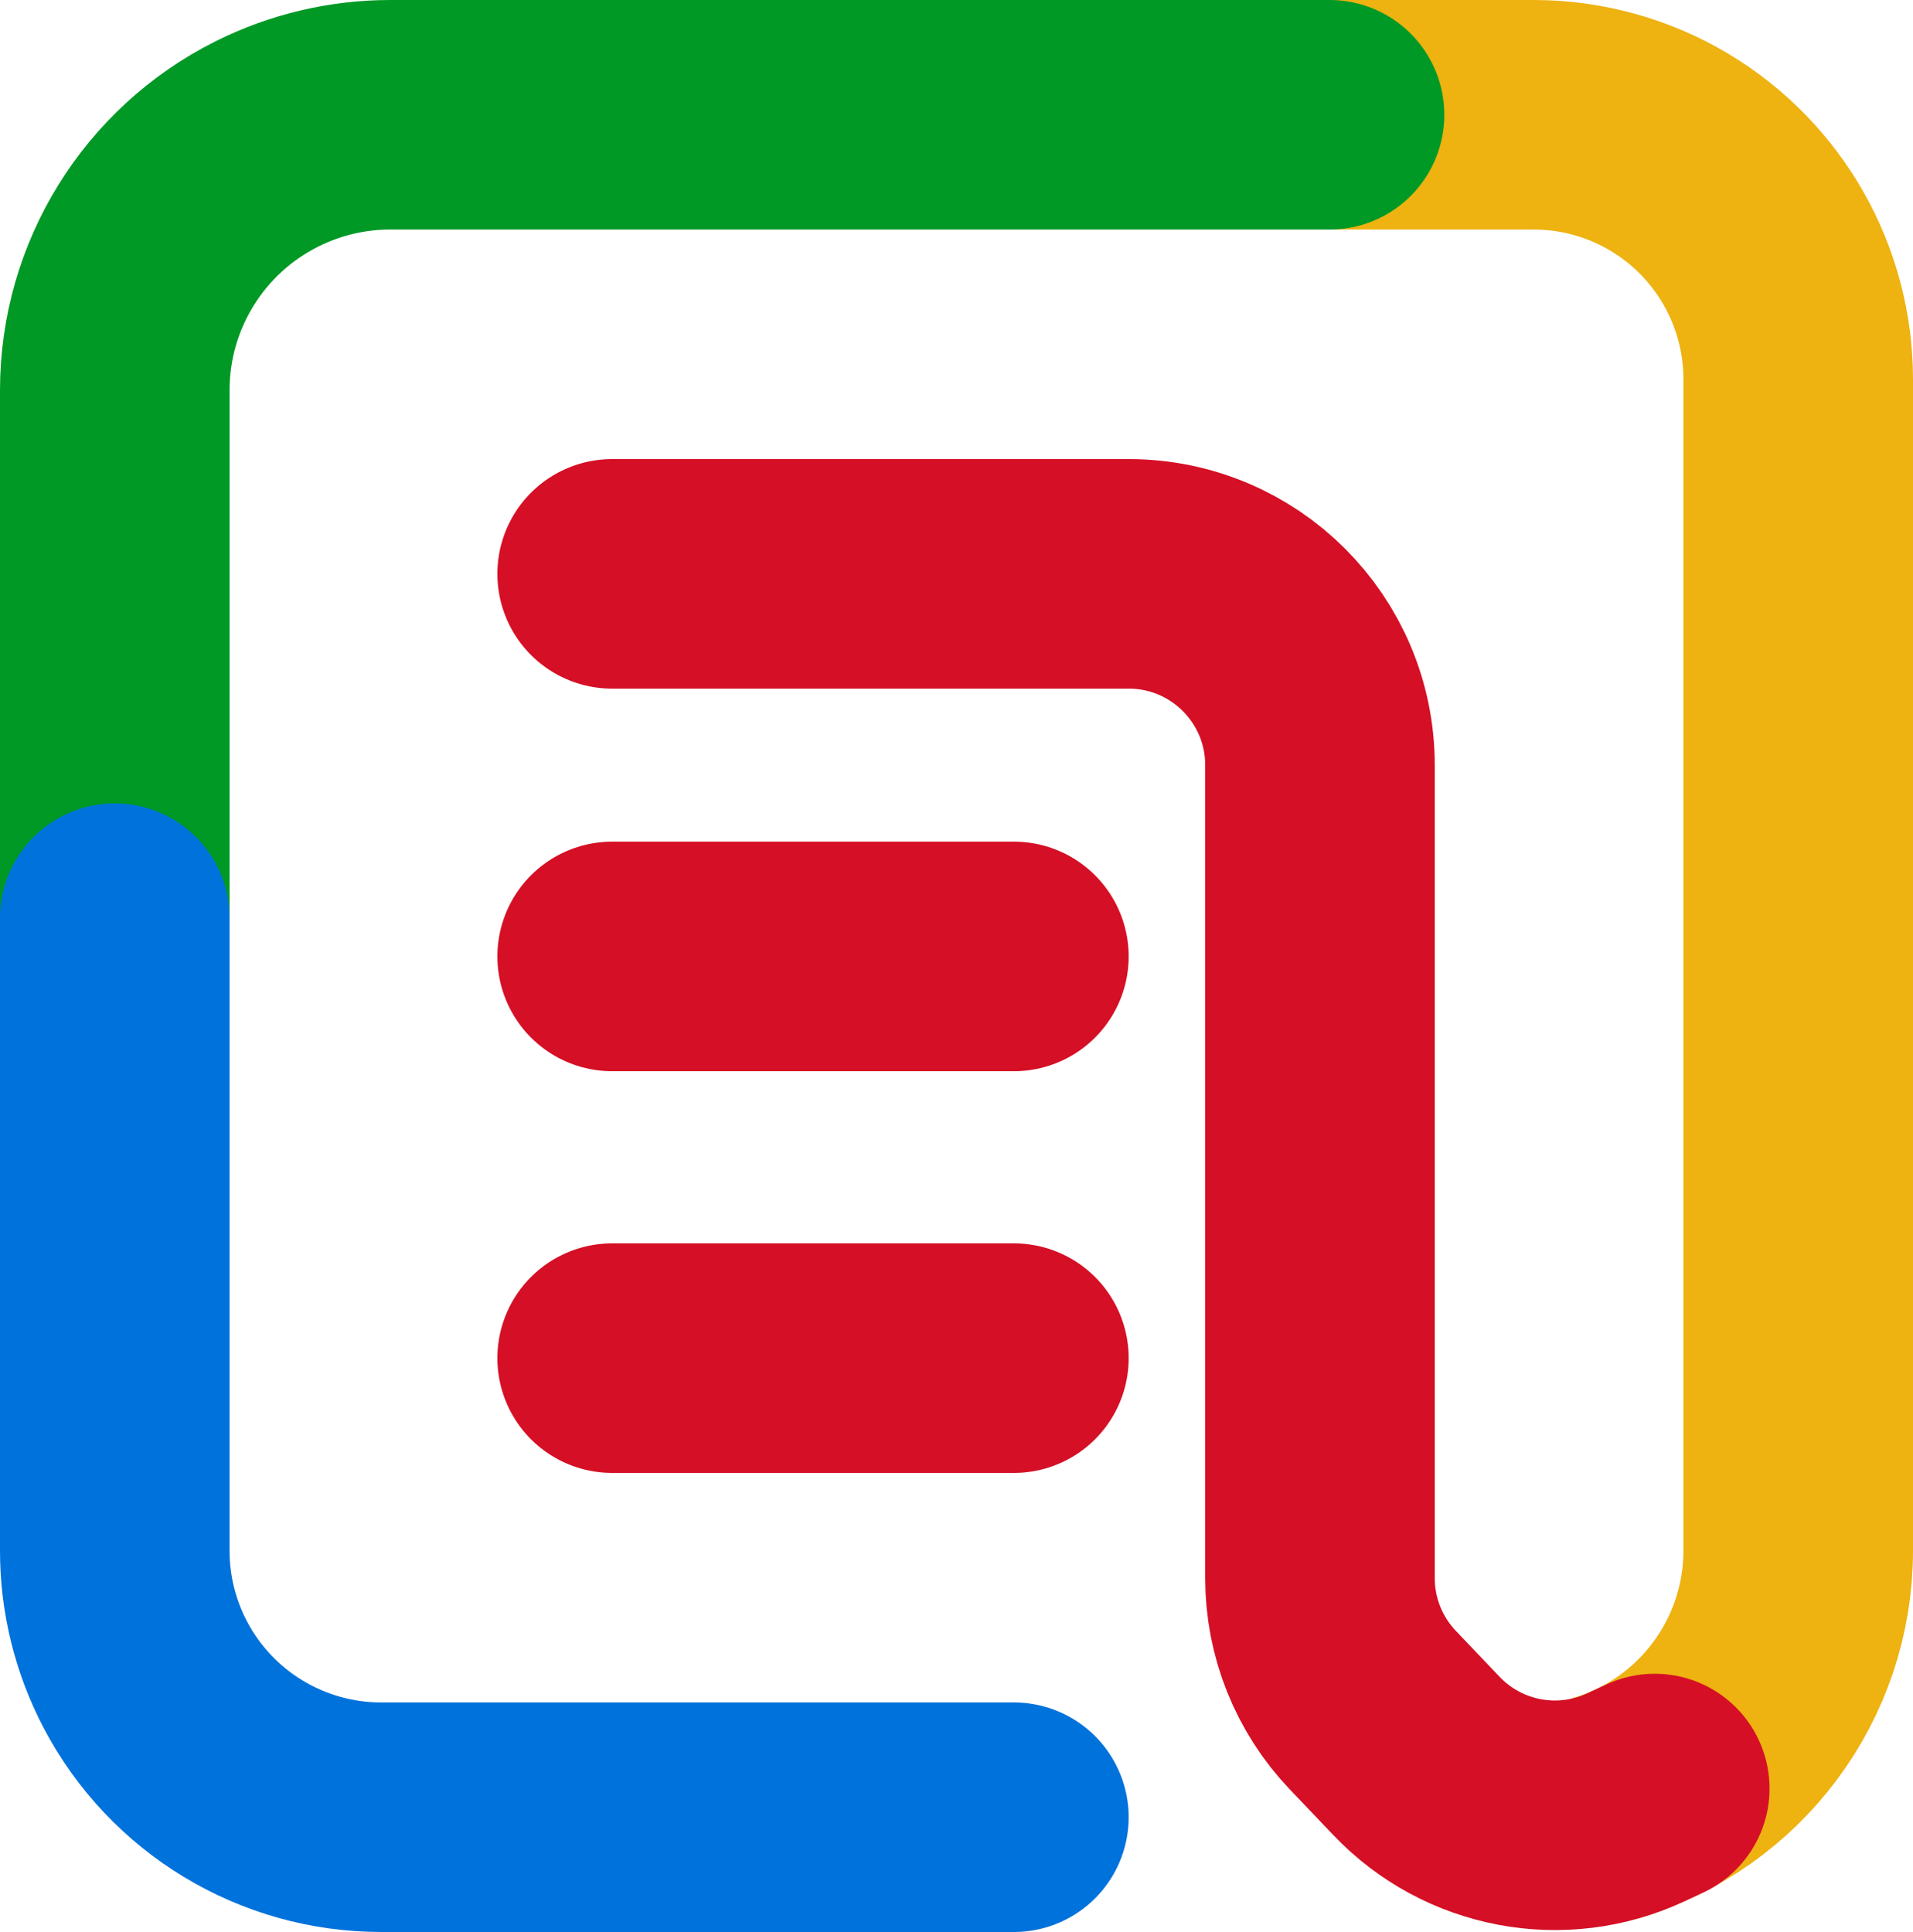 <svg width="100" height="101" viewBox="0 0 100 101" fill="none" xmlns="http://www.w3.org/2000/svg">
<path d="M68.5 6H80.169C82.676 6 85.135 6.681 87.285 7.971V7.971C91.451 10.471 94 14.973 94 19.831V39V81.06C94 87.256 89.935 92.719 84 94.5V94.5" stroke="#EEB211" stroke-width="12" stroke-linecap="round" stroke-linejoin="round"/>
<path d="M69.5 6H20.399C18.164 6 15.959 6.52 13.96 7.52V7.52C9.081 9.959 6 14.945 6 20.399V38V49.5" stroke="#009925" stroke-width="12" stroke-linecap="round" stroke-linejoin="round"/>
<path d="M6 48V81.073C6 83.324 6.546 85.541 7.59 87.535V87.535C9.994 92.124 14.746 95 19.927 95H38H53" stroke="#0072DC" stroke-width="12" stroke-linecap="round" stroke-linejoin="round"/>
<path d="M32 50H53" stroke="#D50F25" stroke-width="12" stroke-linecap="round"/>
<path d="M32 71H53" stroke="#D50F25" stroke-width="12" stroke-linecap="round"/>
<path d="M32 30L59 30C64.523 30 69 34.477 69 40V82.5C69 85.068 69.988 87.537 71.759 89.397L74.043 91.795C77.005 94.905 81.622 95.777 85.513 93.96L86.5 93.5" stroke="#D50F25" stroke-width="12" stroke-linecap="round" stroke-linejoin="round"/>
</svg>
